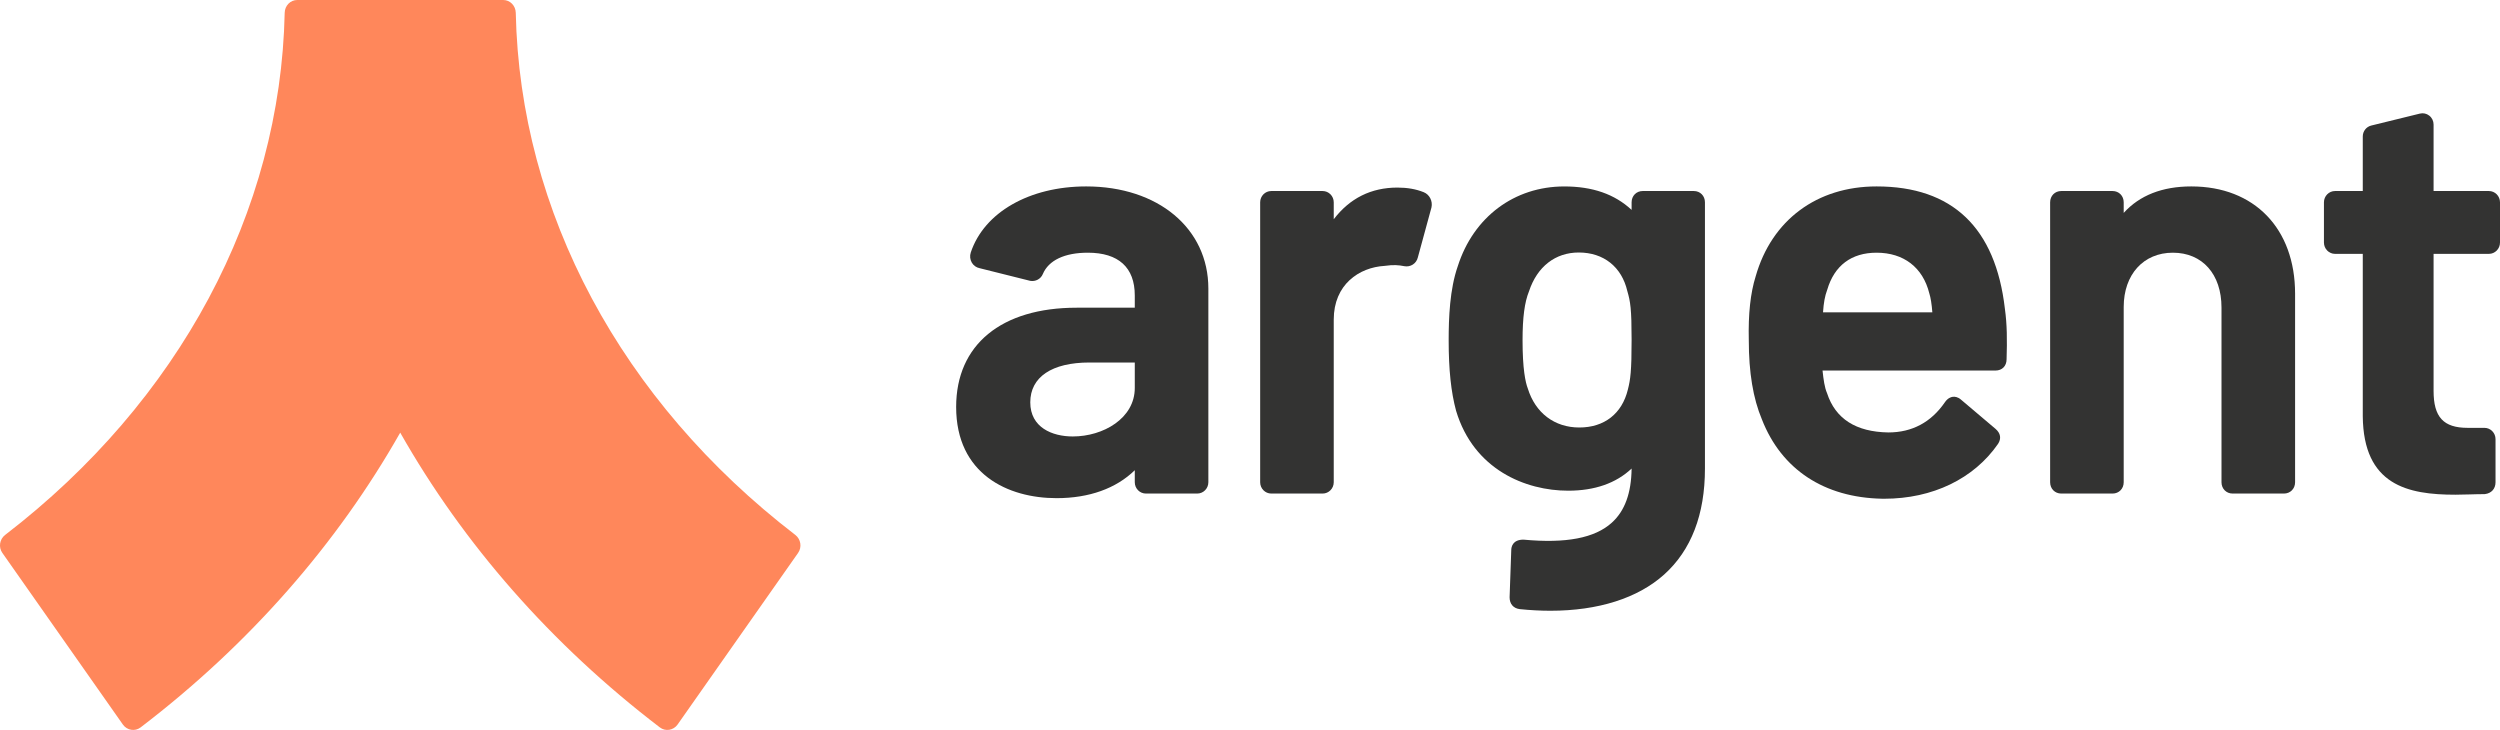 <svg width="137" height="40" viewBox="0 0 137 40" fill="none" xmlns="http://www.w3.org/2000/svg">
<path d="M27.576 0H16.288C15.911 0 15.609 0.312 15.601 0.701C15.373 11.617 9.827 21.977 0.281 29.315C-0.023 29.548 -0.092 29.986 0.13 30.301L6.734 39.705C6.959 40.025 7.397 40.097 7.705 39.862C13.674 35.303 18.475 29.804 21.932 23.709C25.39 29.804 30.191 35.303 36.16 39.862C36.468 40.097 36.906 40.025 37.131 39.705L43.735 30.301C43.956 29.986 43.887 29.548 43.584 29.315C34.038 21.977 28.492 11.617 28.264 0.701C28.256 0.312 27.953 0 27.576 0Z" fill="#FF875B"/>
<path d="M136.391 10.468H133.36V6.824C133.36 6.631 133.273 6.453 133.123 6.336C132.977 6.221 132.789 6.181 132.611 6.225L129.944 6.88C129.671 6.947 129.48 7.194 129.48 7.479V10.468H127.96C127.625 10.468 127.352 10.745 127.352 11.087V13.292C127.352 13.633 127.625 13.912 127.961 13.912H129.48V22.807C129.515 26.589 131.94 27.11 134.556 27.11C134.814 27.11 135.073 27.102 135.336 27.094C135.601 27.087 135.87 27.078 136.147 27.078L136.177 27.076C136.534 27.031 136.755 26.782 136.755 26.428V24.065C136.755 23.723 136.482 23.446 136.147 23.446H135.229C133.901 23.446 133.36 22.859 133.36 21.419V13.912H136.391C136.727 13.912 137 13.633 137 13.292V11.087C137 10.745 136.727 10.468 136.391 10.468Z" fill="#333332"/>
<path d="M120.084 10.216C118.496 10.216 117.252 10.704 116.379 11.667V11.087C116.379 10.734 116.117 10.468 115.77 10.468H112.956C112.608 10.468 112.347 10.734 112.347 11.087V26.428C112.347 26.781 112.608 27.047 112.956 27.047H115.77C116.117 27.047 116.379 26.781 116.379 26.428V16.82C116.379 15.043 117.462 13.848 119.074 13.848C120.692 13.848 121.738 15.027 121.738 16.851V26.428C121.738 26.781 122 27.047 122.347 27.047H125.162C125.509 27.047 125.771 26.781 125.771 26.428V16.096C125.771 12.524 123.538 10.216 120.084 10.216Z" fill="#333332"/>
<path d="M105.892 17.114H99.902C99.937 16.587 100.005 16.219 100.126 15.897L100.132 15.88C100.522 14.551 101.457 13.848 102.836 13.848C104.321 13.848 105.373 14.654 105.726 16.075C105.801 16.305 105.86 16.677 105.892 17.114ZM102.836 10.216C99.567 10.216 97.09 12.059 96.211 15.142C95.923 16.062 95.8 17.21 95.834 18.647C95.834 20.413 96.07 21.835 96.554 22.987C97.624 25.725 99.962 27.268 103.139 27.33C103.178 27.331 103.217 27.331 103.256 27.331C105.9 27.331 108.168 26.24 109.494 24.322C109.682 24.032 109.633 23.741 109.356 23.503L107.46 21.898C107.284 21.746 107.12 21.732 107.013 21.745C106.899 21.759 106.733 21.822 106.583 22.039C105.828 23.14 104.784 23.698 103.482 23.698C101.706 23.669 100.578 22.952 100.121 21.542C99.986 21.237 99.927 20.793 99.875 20.306H109.352C109.715 20.306 109.96 20.059 109.961 19.69C109.993 18.626 109.989 17.79 109.868 16.919C109.354 12.471 106.988 10.216 102.836 10.216Z" fill="#333332"/>
<path d="M89.412 18.616C89.412 20.353 89.347 20.801 89.206 21.352C88.886 22.67 87.916 23.427 86.546 23.427C85.192 23.427 84.139 22.634 83.724 21.29C83.593 20.952 83.436 20.219 83.436 18.647C83.436 17.405 83.547 16.557 83.79 15.962C84.237 14.611 85.231 13.837 86.516 13.837C87.876 13.837 88.87 14.623 89.178 15.954C89.345 16.525 89.412 16.926 89.412 18.616ZM92.823 10.468H90.02C89.674 10.468 89.412 10.733 89.412 11.085V11.502C88.482 10.638 87.271 10.217 85.723 10.217C82.985 10.217 80.748 11.892 79.888 14.583C79.444 15.85 79.387 17.421 79.387 18.647C79.387 20.258 79.516 21.484 79.794 22.513C80.763 25.74 83.603 26.89 85.937 26.89C87.391 26.89 88.56 26.48 89.412 25.676C89.396 27.024 89.042 27.995 88.33 28.641C87.399 29.486 85.822 29.791 83.486 29.572C82.883 29.572 82.817 29.982 82.817 30.15L82.726 32.731C82.726 33.093 82.93 33.334 83.278 33.38C83.856 33.439 84.419 33.469 84.962 33.469C87.574 33.469 89.75 32.784 91.195 31.485C92.679 30.151 93.431 28.196 93.431 25.676V11.085C93.431 10.733 93.17 10.468 92.823 10.468Z" fill="#333332"/>
<path d="M78.02 10.533C77.593 10.362 77.121 10.279 76.58 10.279C75.141 10.279 73.969 10.862 73.089 12.015V11.087C73.089 10.746 72.816 10.468 72.48 10.468H69.666C69.33 10.468 69.057 10.745 69.057 11.087V26.427C69.057 26.769 69.33 27.047 69.666 27.047H72.48C72.816 27.047 73.089 26.769 73.089 26.427V17.513C73.089 15.591 74.48 14.651 75.879 14.57C76.365 14.502 76.639 14.524 76.949 14.586C77.295 14.654 77.621 14.442 77.699 14.103L78.445 11.367C78.521 11.018 78.338 10.66 78.02 10.533Z" fill="#333332"/>
<path d="M62.186 19.865V21.262C62.186 22.925 60.458 23.918 58.787 23.918C57.662 23.918 56.459 23.427 56.459 22.049C56.459 20.661 57.642 19.865 59.705 19.865H62.186ZM59.522 10.216C56.412 10.216 53.93 11.637 53.198 13.837C53.136 14.024 53.158 14.227 53.257 14.395C53.35 14.552 53.504 14.661 53.681 14.696L56.455 15.39C56.745 15.443 57.035 15.288 57.146 15.02C57.464 14.264 58.339 13.848 59.613 13.848C61.296 13.848 62.186 14.658 62.186 16.19V16.862H59.002C54.866 16.862 52.397 18.895 52.397 22.301C52.397 25.986 55.24 27.299 57.9 27.299C59.685 27.299 61.16 26.769 62.186 25.768V26.428C62.186 26.769 62.459 27.047 62.795 27.047H65.609C65.945 27.047 66.218 26.769 66.218 26.428V15.812C66.218 12.517 63.465 10.216 59.522 10.216Z" fill="#333332"/>
</svg>
